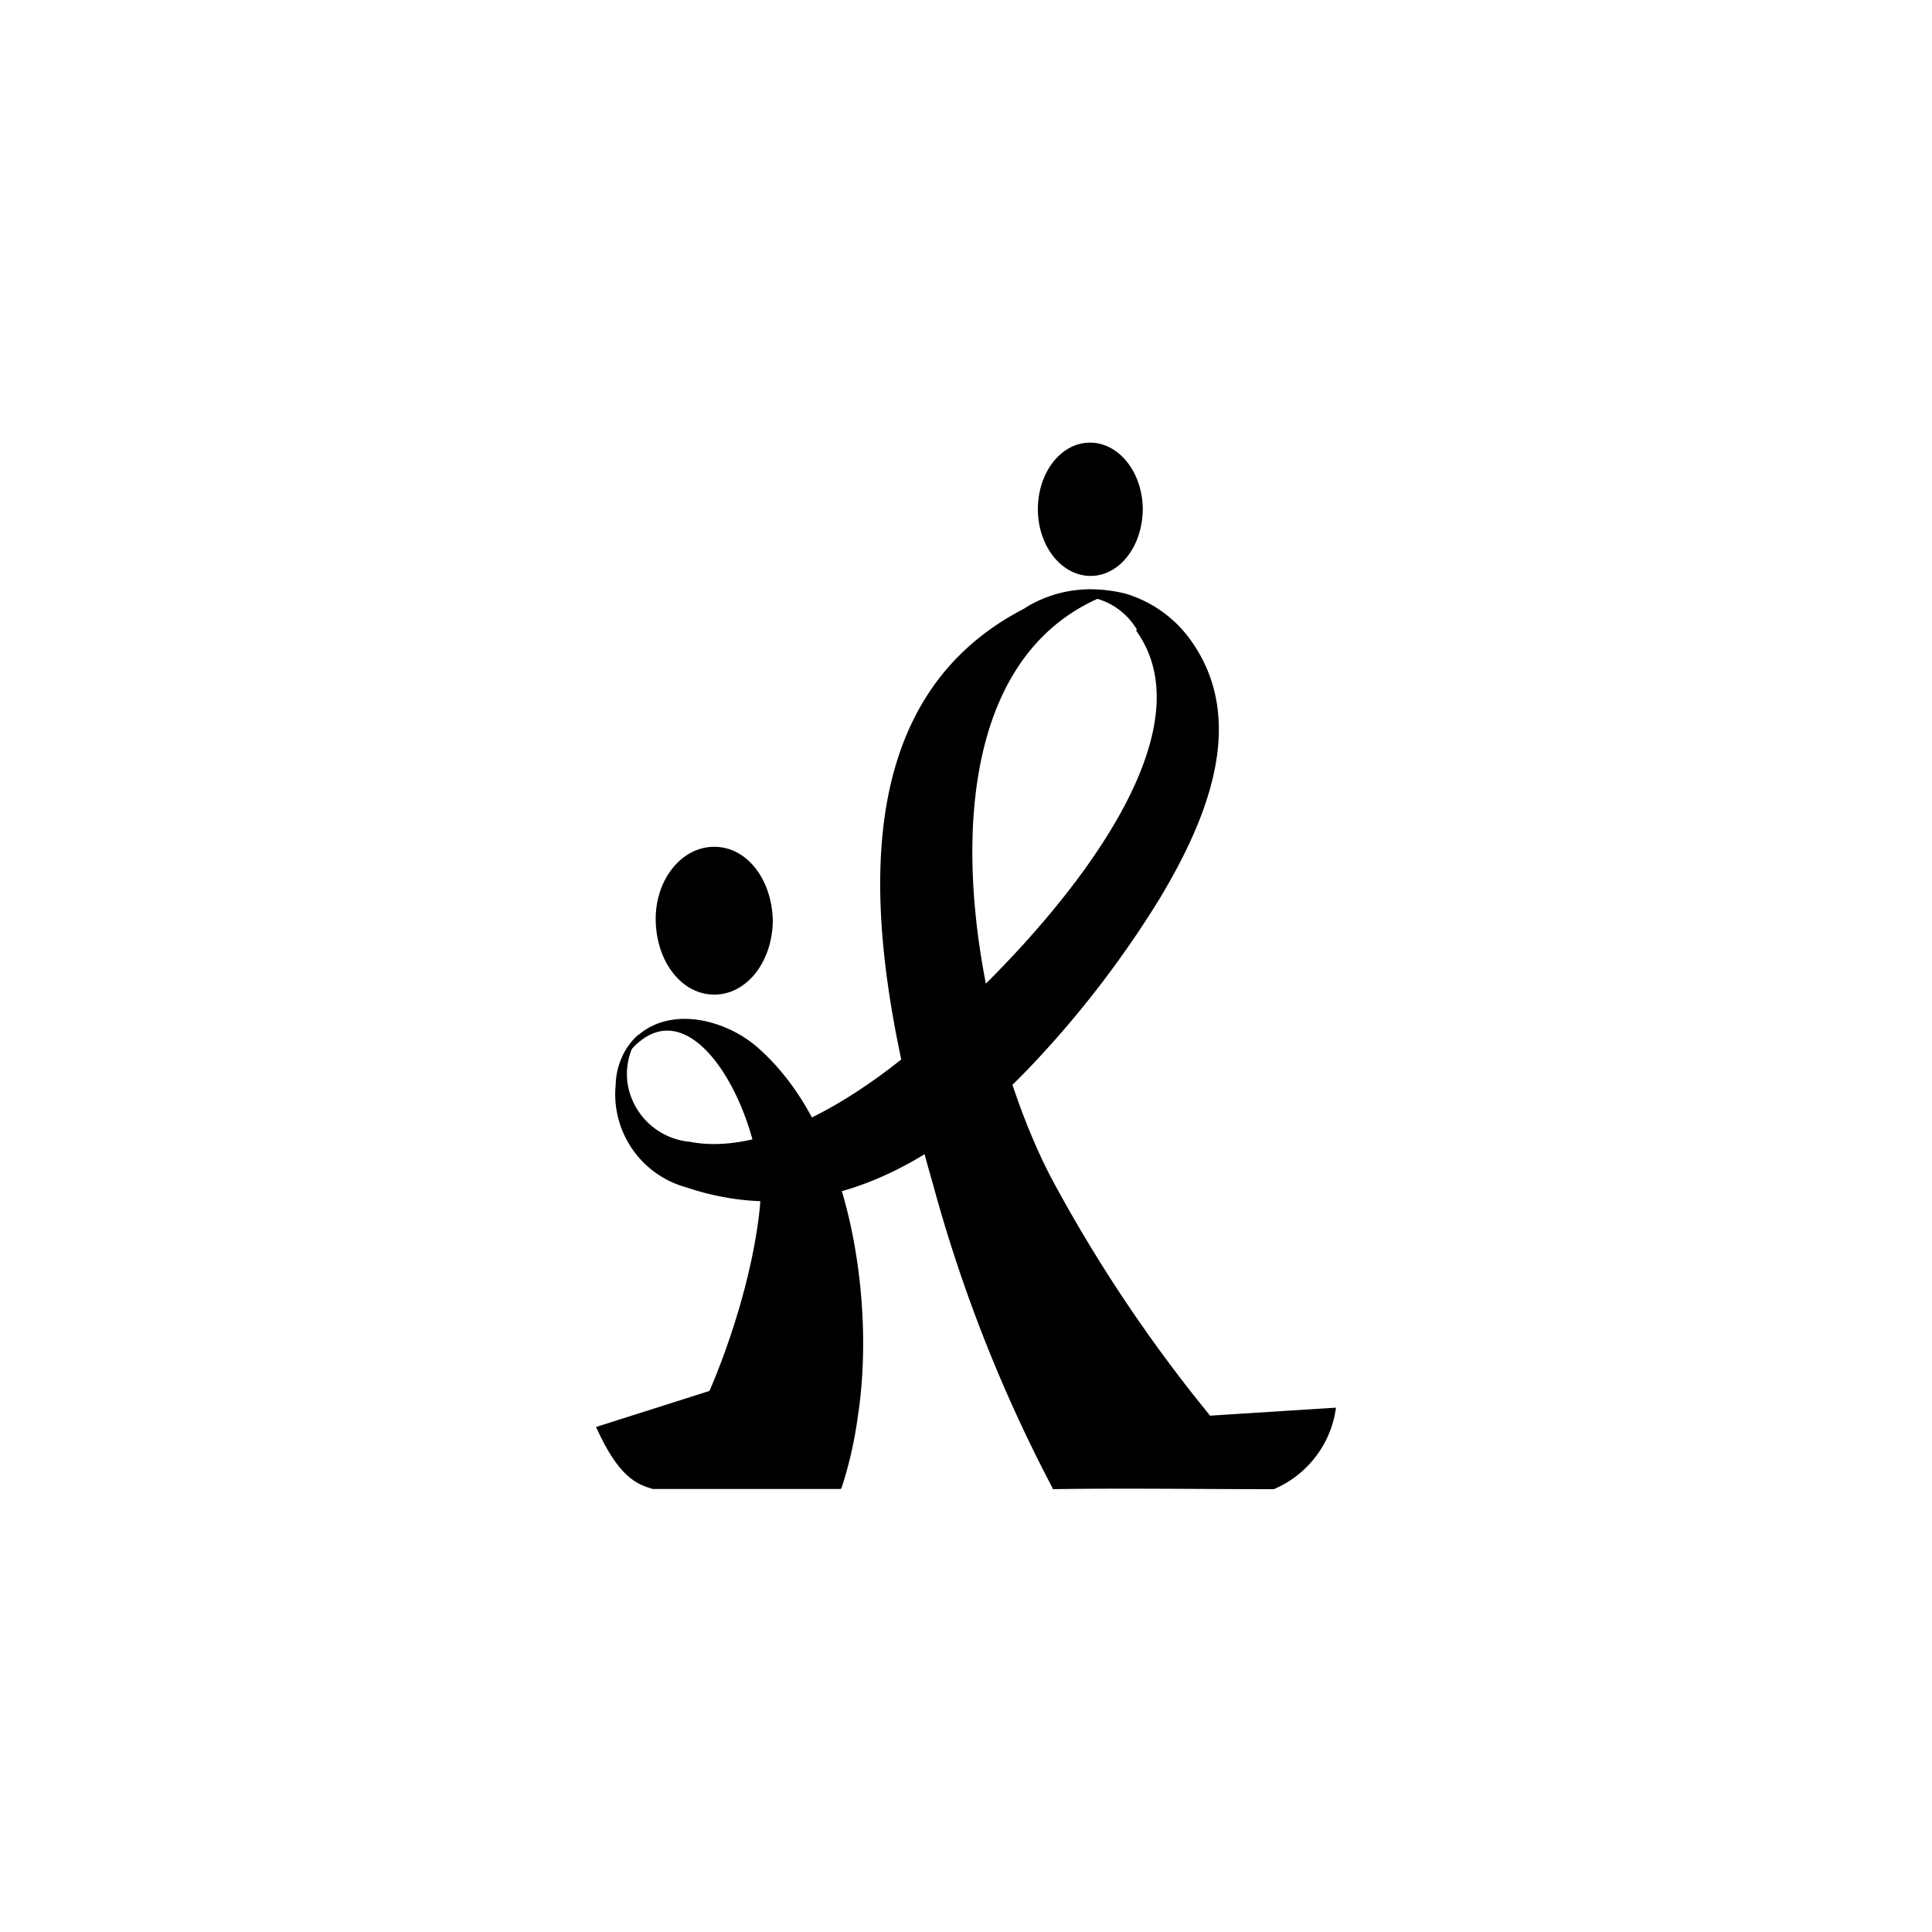 <svg id="图层_1" data-name="图层 1" xmlns="http://www.w3.org/2000/svg" viewBox="0 0 100 100"><defs><style>.cls-1{fill-rule:evenodd;}</style></defs><title>logohunt03</title><path class="cls-1" d="M65.93,77.08a5.35,5.35,0,0,0,3.22-4.22l-11,.7a7.93,7.93,0,0,1-3.71,3.52c3.78-.06,7.66,0,11.44,0"/><path d="M57.22,30.82c-10.35,4.11-7.1,22-2.77,30.22a76.51,76.51,0,0,0,11.48,16c-3.35,0-8.09,0-11.44,0A77,77,0,0,1,48.3,61.33c-3.06-10.67-6.21-25.79,6.41-30.58.82,0,2.13-.32,2.51.07"/><path class="cls-1" d="M59.15,26.32c0,1.91-1.17,3.47-2.67,3.49s-2.74-1.5-2.76-3.41,1.17-3.47,2.67-3.49,2.73,1.5,2.76,3.41"/><path d="M32,55.55A3.36,3.36,0,0,1,33,54c3.26-2.89,6.73,4.48,6.33,8.48-.52,5.24-3.32,12.2-5.56,14.56h9.78a20.65,20.65,0,0,0,.85-3.72c.9-5.76-.29-14.8-5.17-19.09-1.71-1.51-4.74-2.25-6.46-.39a3.16,3.16,0,0,0-.52.77c-.11.36-.21.62-.3.91"/><path class="cls-1" d="M40,47.61c0,2.11-1.3,3.85-3,3.87s-3-1.67-3.06-3.78,1.29-3.85,3-3.87,3,1.67,3.06,3.78"/><path d="M58.86,32.61A3.55,3.55,0,0,0,55,30.94a8.11,8.11,0,0,0-2,.56,6.47,6.47,0,0,1,3.32-1,7.73,7.73,0,0,1,1.91.22,6.38,6.38,0,0,1,3.41,2.43c3,4.2.77,9.37-1.59,13.32a52.6,52.6,0,0,1-6.87,8.9c-4.82,5-10.89,8.36-17.65,6.09a5,5,0,0,1-3.66-5.34,3.6,3.6,0,0,1,1-2.4,1.86,1.86,0,0,1,.22-.19,4.52,4.52,0,0,0-.32.61,3.46,3.46,0,0,0-.3,1.84,3.59,3.59,0,0,0,3.24,3.12c2.69.52,6-.76,9.24-3,5.27-3.59,18.82-16.65,13.84-23.48"/><path class="cls-1" d="M33.79,77.07c-.82-.24-1.76-.59-2.94-3.21L39,71.27c.86,4,2.82,5.14,4.56,5.8H33.79"/></svg>